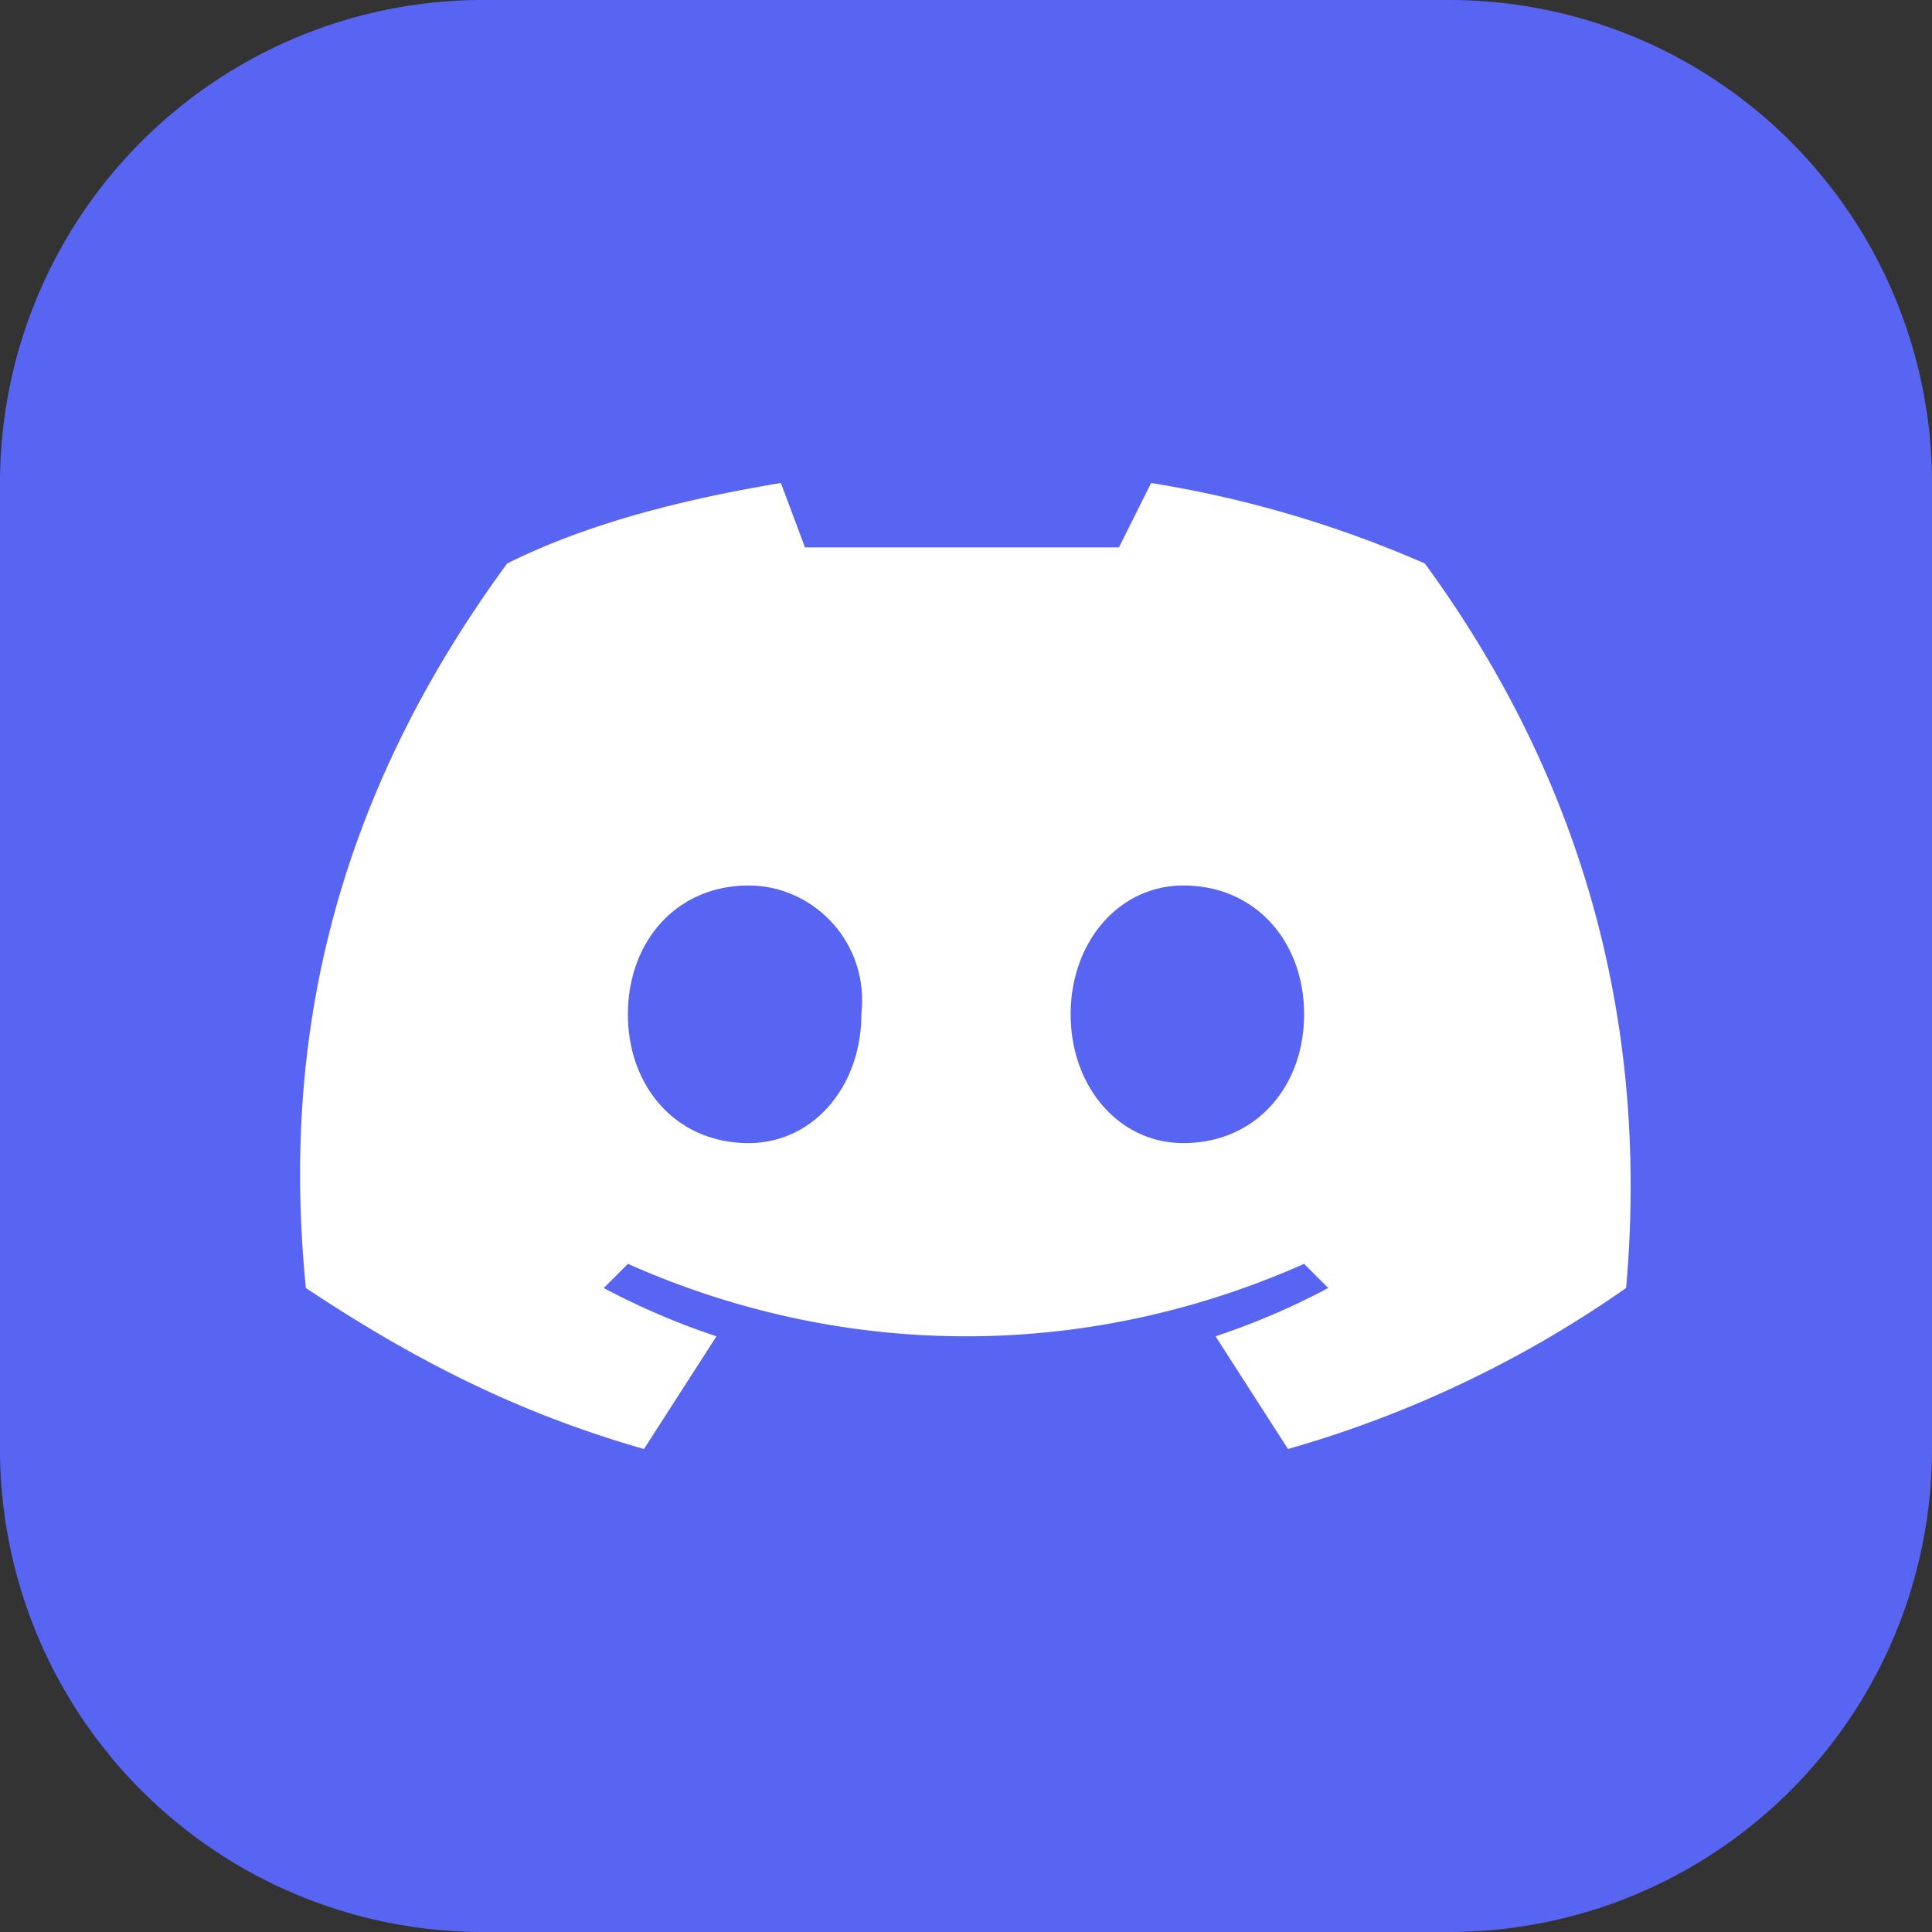 <svg
  width="48"
  height="48"
  viewBox="0 0 24 24"
  fill="none"
  xmlns="http://www.w3.org/2000/svg"
  role="img"
>
  <rect x="0" y="0" width="24" height="24" fill="#333333" stroke="none"/>
  <path fill="#5865F2" d="M18 0H6a6 6 0 0 0-6 6v12a6 6 0 0 0 6 6h12a6 6 0 0 0 6-6V6a6 6 0 0 0-6-6Z" />
  <path
    fill="#fff"
    d="M17.7 7a14 14 0 0 0-3.4-1l-.4.8H10L9.7 6c-1.2.2-2.4.5-3.4 1-2.2 3-2.8 6-2.5 9 1.5 1 2.8 1.6 4.2 2l.9-1.4a9 9 0 0 1-1.4-.6l.3-.3c2.7 1.2 5.7 1.2 8.4 0l.3.3a9 9 0 0 1-1.4.6L16 18a14 14 0 0 0 4.2-2c.3-3.4-.6-6.4-2.5-9Zm-8.4 7.2c-.9 0-1.5-.7-1.5-1.6 0-.9.6-1.6 1.5-1.6.8 0 1.5.7 1.4 1.6 0 .9-.6 1.6-1.4 1.6Zm5.4 0c-.8 0-1.4-.7-1.4-1.6 0-.9.6-1.6 1.4-1.6.9 0 1.5.7 1.5 1.6 0 .9-.6 1.6-1.5 1.6Z"
  />
</svg>

